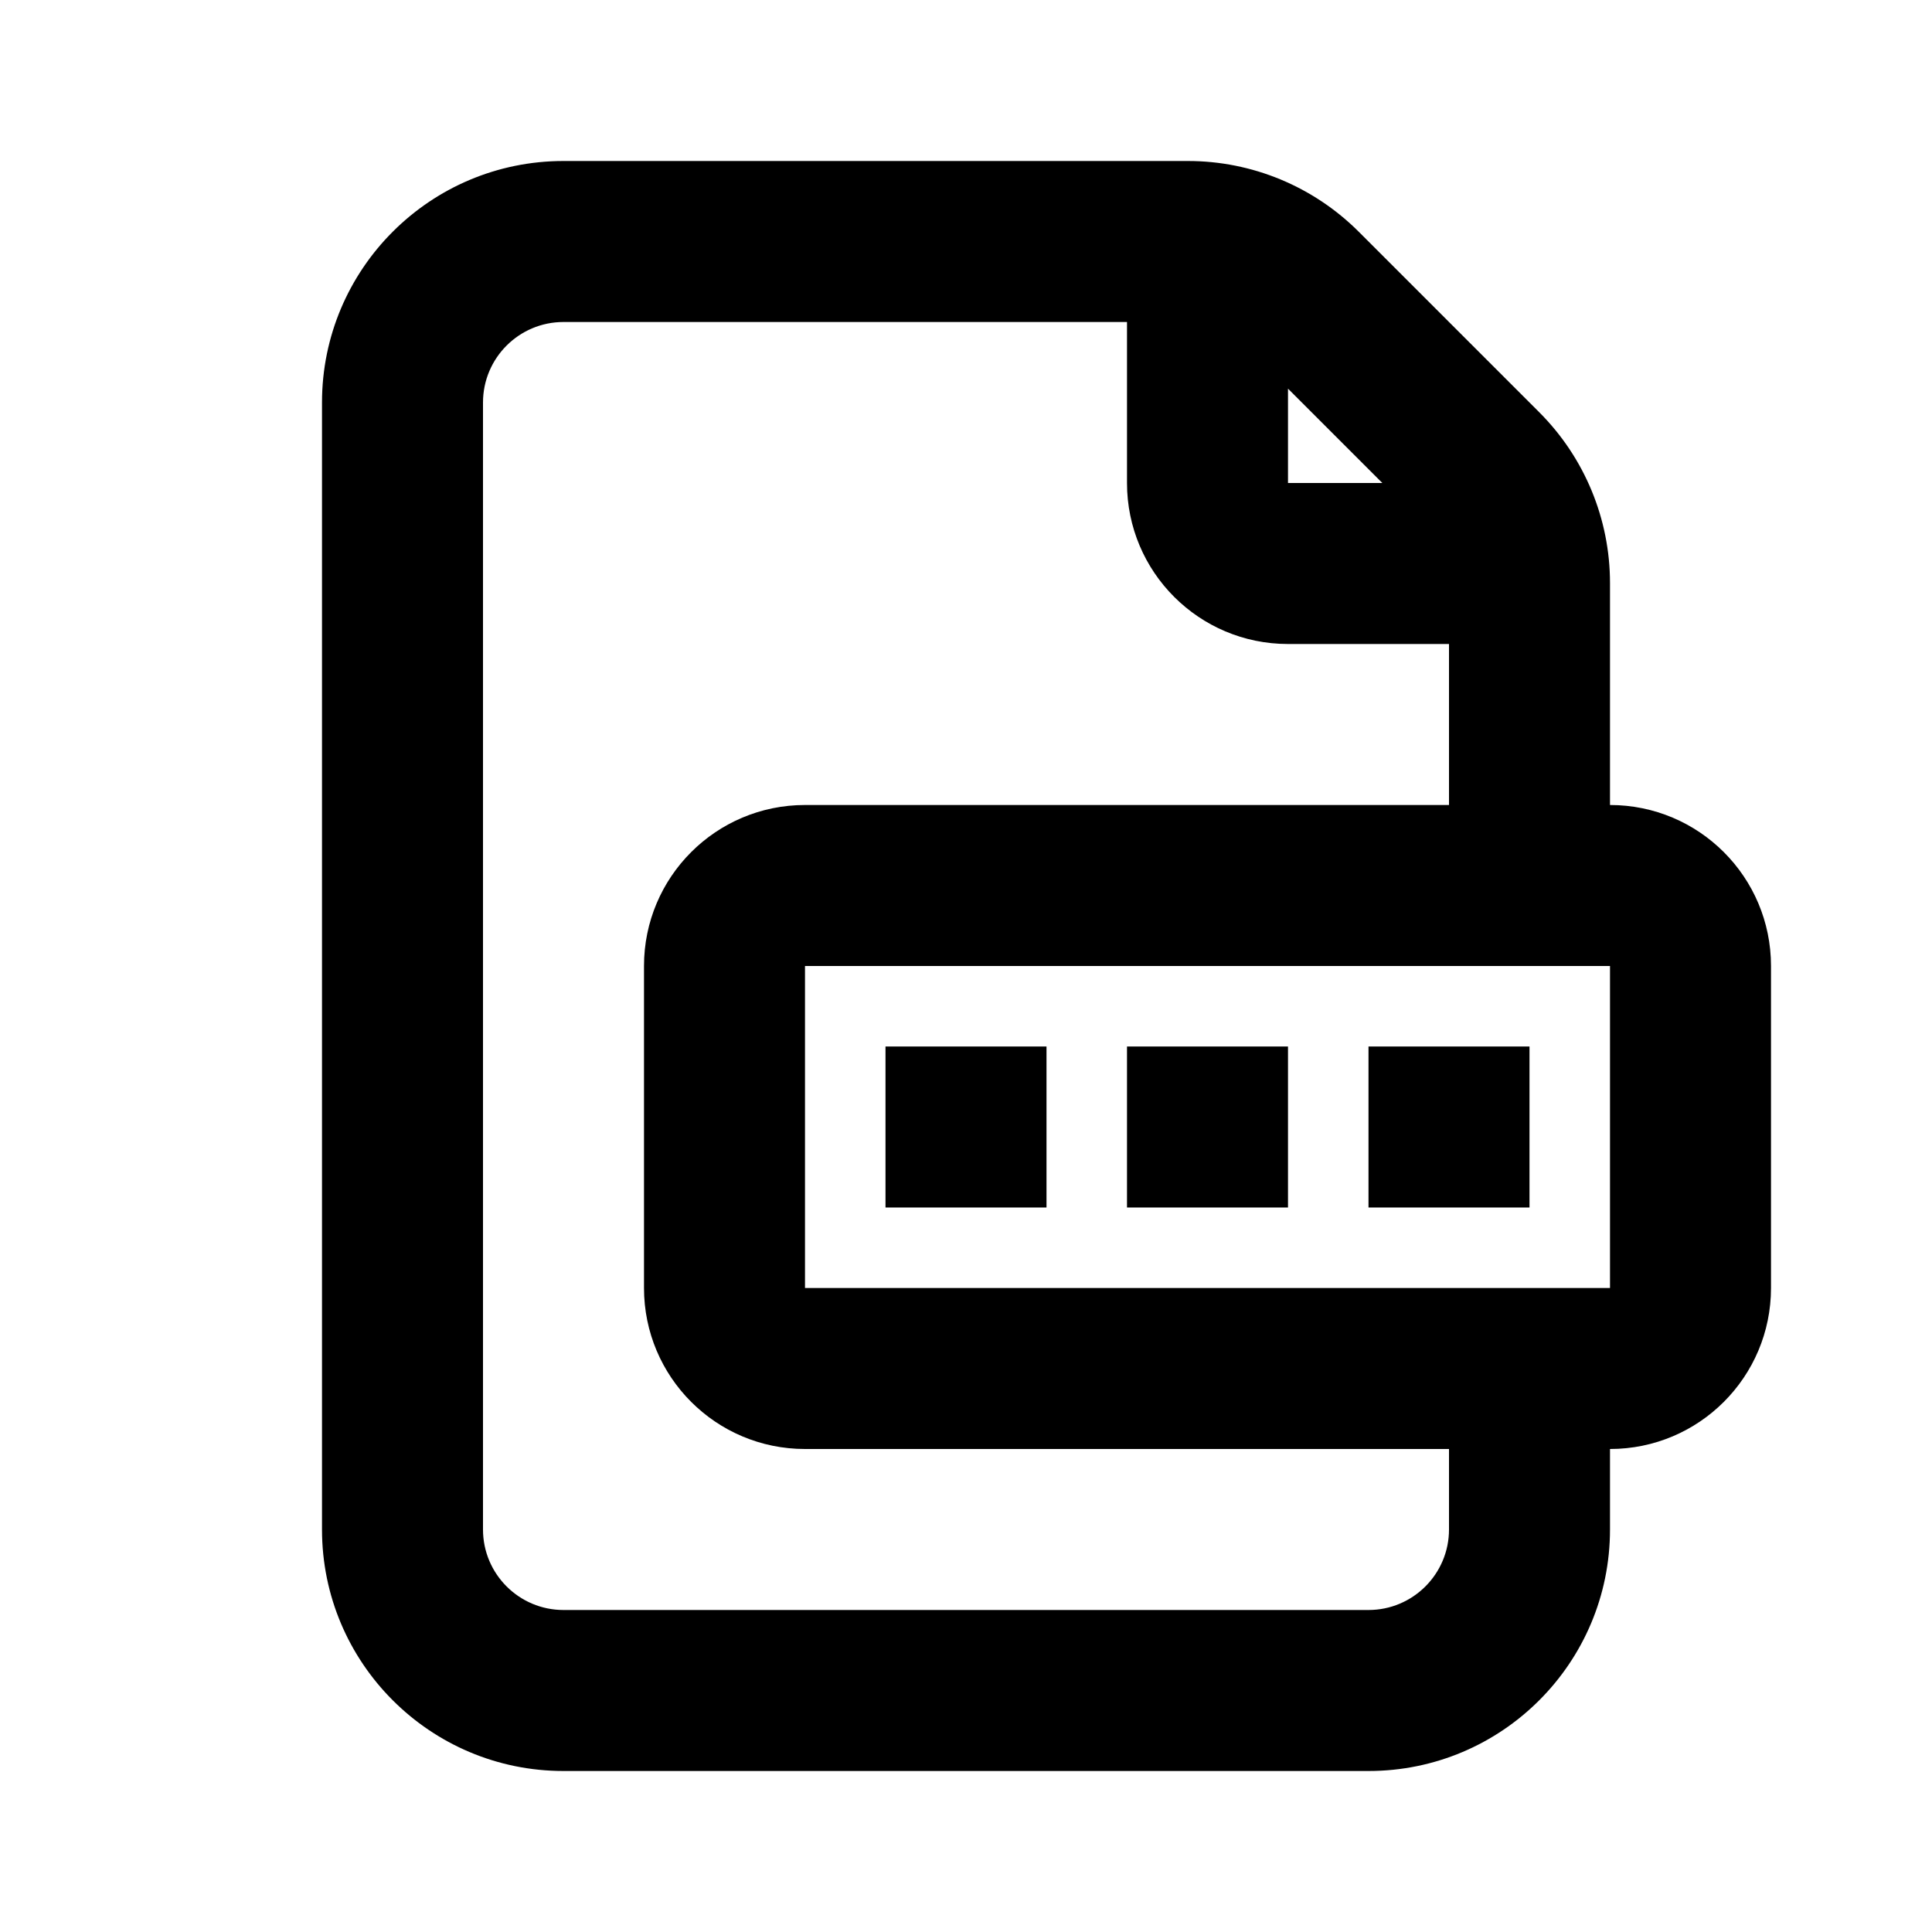 <svg viewBox="0 0 24 24" xmlns="http://www.w3.org/2000/svg">
<path fill-rule="evenodd" d="M13 13H11V15H13V13Z" />
<path fill-rule="evenodd" d="M14 13H16V15H14V13Z"/>
<path fill-rule="evenodd" d="M19 15V13H17V15H19Z"/>
<path fill-rule="evenodd" clip-rule="evenodd" d="M19.121 5.121L16.879 2.879C16.316 2.316 15.553 2 14.757 2H7C5.343 2 4 3.343 4 5V19C4 20.657 5.343 22 7 22H17C18.657 22 20 20.657 20 19V18C21.105 18 22 17.105 22 16V12C22 10.895 21.105 10 20 10V7.243C20 6.447 19.684 5.684 19.121 5.121ZM8 16C8 17.105 8.895 18 10 18H18V19C18 19.552 17.552 20 17 20H7C6.448 20 6 19.552 6 19V5C6 4.448 6.448 4 7 4H14V6C14 7.105 14.895 8 16 8H18V10H10C8.895 10 8 10.895 8 12V16ZM16 6V4.828L17.172 6H16ZM20 12H10V16H20V12Z"/>
</svg>
